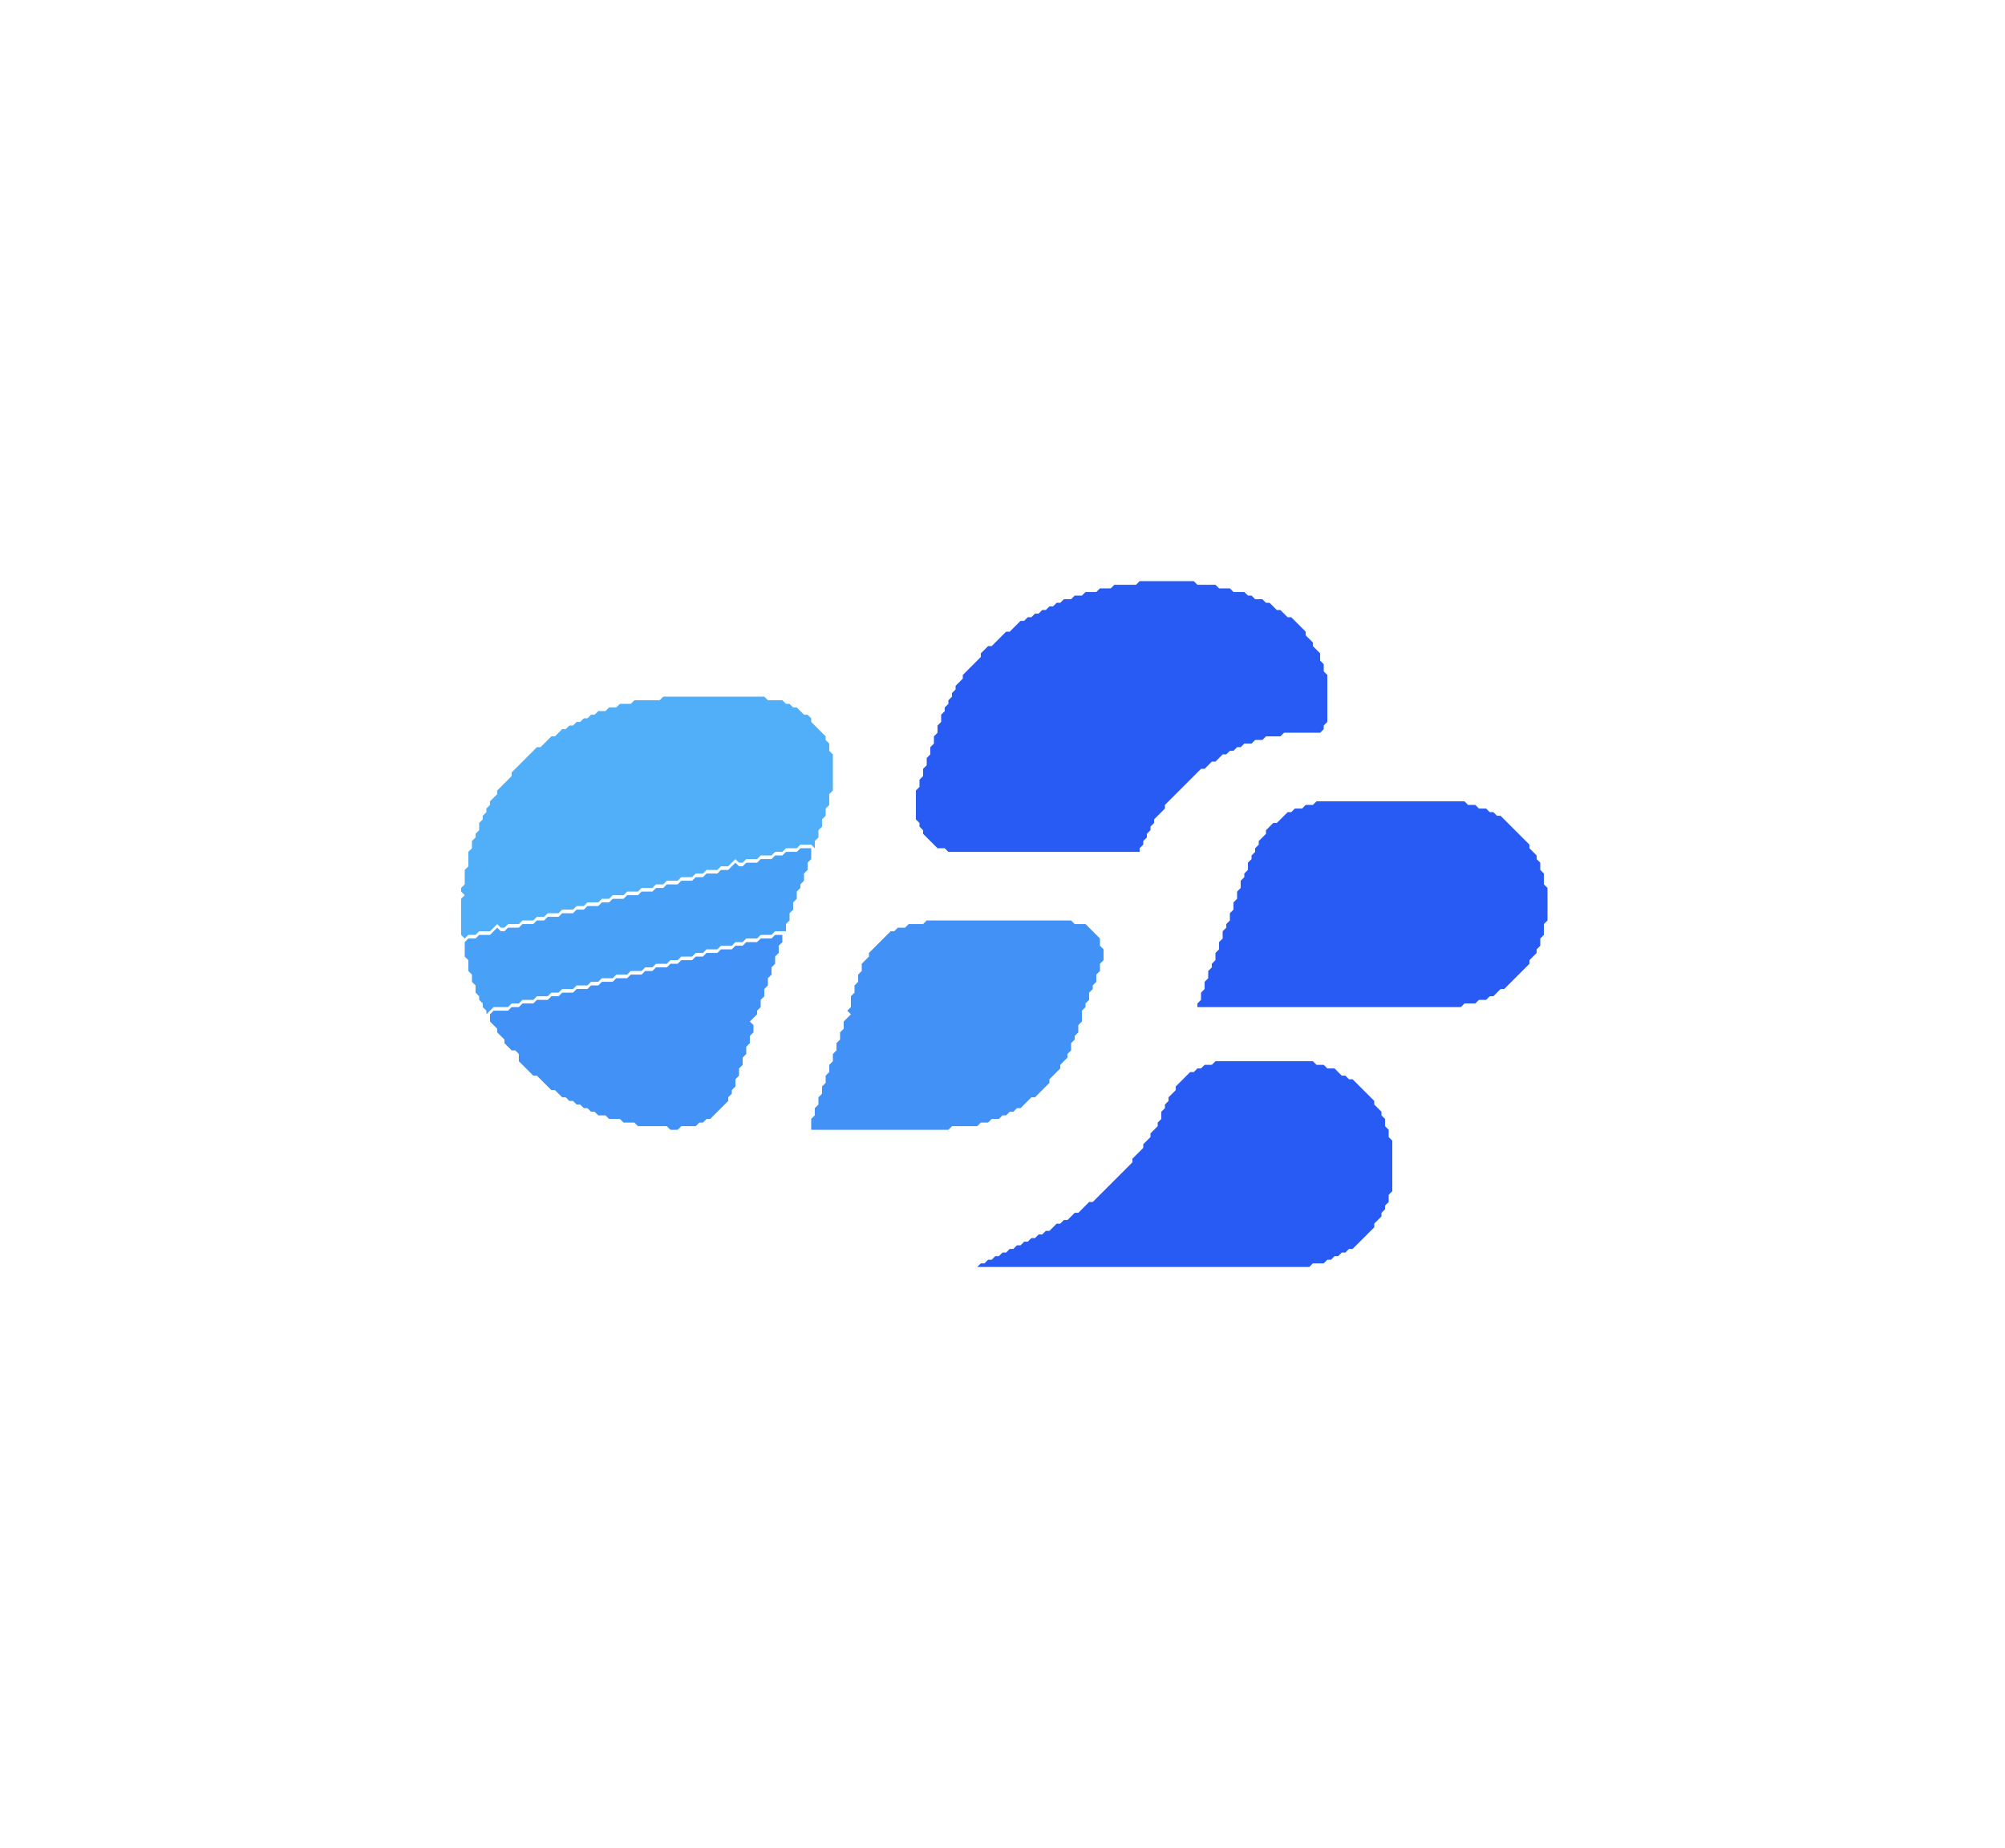 <svg xmlns="http://www.w3.org/2000/svg" width="34.72" height="32" viewBox="0 0 512 512">
  <path fill="#285BF4" d="M 315 294 L 314 295 L 312 295 L 311 296 L 310 296 L 309 297 L 308 297 L 304 301 L 304 302 L 302 304 L 302 305 L 301 306 L 301 307 L 300 308 L 300 310 L 299 311 L 299 312 L 297 314 L 297 315 L 295 317 L 295 318 L 292 321 L 292 322 L 281 333 L 280 333 L 277 336 L 276 336 L 274 338 L 273 338 L 272 339 L 271 339 L 269 341 L 268 341 L 267 342 L 266 342 L 265 343 L 264 343 L 263 344 L 262 344 L 261 345 L 260 345 L 259 346 L 258 346 L 257 347 L 256 347 L 255 348 L 254 348 L 253 349 L 252 349 L 251 350 L 250 350 L 249 351 L 248 351 L 341 351 L 342 350 L 345 350 L 346 349 L 347 349 L 348 348 L 349 348 L 350 347 L 351 347 L 352 346 L 353 346 L 359 340 L 359 339 L 361 337 L 361 336 L 362 335 L 362 334 L 363 333 L 363 331 L 364 330 L 364 316 L 363 315 L 363 313 L 362 312 L 362 310 L 361 309 L 361 308 L 359 306 L 359 305 L 353 299 L 352 299 L 351 298 L 350 298 L 348 296 L 346 296 L 345 295 L 343 295 L 342 294 Z"/>
  <path fill="#285BF4" d="M 343 222 L 342 223 L 340 223 L 339 224 L 337 224 L 336 225 L 335 225 L 332 228 L 331 228 L 329 230 L 329 231 L 327 233 L 327 234 L 326 235 L 326 236 L 325 237 L 325 238 L 324 239 L 324 241 L 323 242 L 323 243 L 322 244 L 322 246 L 321 247 L 321 249 L 320 250 L 320 252 L 319 253 L 319 255 L 318 256 L 318 257 L 317 258 L 317 260 L 316 261 L 316 263 L 315 264 L 315 266 L 314 267 L 314 268 L 313 269 L 313 271 L 312 272 L 312 274 L 311 275 L 311 277 L 310 278 L 310 279 L 383 279 L 384 278 L 387 278 L 388 277 L 390 277 L 391 276 L 392 276 L 394 274 L 395 274 L 402 267 L 402 266 L 404 264 L 404 263 L 405 262 L 405 260 L 406 259 L 406 256 L 407 255 L 407 246 L 406 245 L 406 242 L 405 241 L 405 239 L 404 238 L 404 237 L 402 235 L 402 234 L 394 226 L 393 226 L 392 225 L 391 225 L 390 224 L 388 224 L 387 223 L 385 223 L 384 222 Z"/>
  <path fill="#285BF4" d="M 294 161 L 293 162 L 287 162 L 286 163 L 283 163 L 282 164 L 279 164 L 278 165 L 276 165 L 275 166 L 273 166 L 272 167 L 271 167 L 270 168 L 269 168 L 268 169 L 267 169 L 266 170 L 265 170 L 264 171 L 263 171 L 262 172 L 261 172 L 258 175 L 257 175 L 253 179 L 252 179 L 250 181 L 250 182 L 245 187 L 245 188 L 243 190 L 243 191 L 242 192 L 242 193 L 241 194 L 241 195 L 240 196 L 240 197 L 239 198 L 239 200 L 238 201 L 238 203 L 237 204 L 237 206 L 236 207 L 236 209 L 235 210 L 235 212 L 234 213 L 234 215 L 233 216 L 233 218 L 232 219 L 232 227 L 233 228 L 233 229 L 234 230 L 234 231 L 238 235 L 240 235 L 241 236 L 294 236 L 294 235 L 295 234 L 295 233 L 296 232 L 296 231 L 297 230 L 297 229 L 298 228 L 298 227 L 301 224 L 301 223 L 311 213 L 312 213 L 314 211 L 315 211 L 317 209 L 318 209 L 319 208 L 320 208 L 321 207 L 322 207 L 323 206 L 325 206 L 326 205 L 328 205 L 329 204 L 333 204 L 334 203 L 344 203 L 345 202 L 345 201 L 346 200 L 346 187 L 345 186 L 345 184 L 344 183 L 344 181 L 342 179 L 342 178 L 340 176 L 340 175 L 336 171 L 335 171 L 333 169 L 332 169 L 330 167 L 329 167 L 328 166 L 326 166 L 325 165 L 324 165 L 323 164 L 320 164 L 319 163 L 316 163 L 315 162 L 310 162 L 309 161 Z"/>
  <path fill="#4191F6" d="M 193 259 L 192 260 L 189 260 L 188 261 L 185 261 L 184 262 L 182 262 L 181 263 L 178 263 L 177 264 L 174 264 L 173 265 L 171 265 L 170 266 L 167 266 L 166 267 L 164 267 L 163 268 L 160 268 L 159 269 L 157 269 L 156 270 L 153 270 L 152 271 L 149 271 L 148 272 L 145 272 L 144 273 L 142 273 L 141 274 L 138 274 L 137 275 L 134 275 L 133 276 L 131 276 L 130 277 L 127 277 L 126 278 L 123 278 L 122 279 L 120 279 L 119 280 L 115 280 L 114 281 L 114 283 L 116 285 L 116 286 L 118 288 L 118 289 L 120 291 L 121 291 L 122 292 L 122 294 L 126 298 L 127 298 L 131 302 L 132 302 L 134 304 L 135 304 L 136 305 L 137 305 L 138 306 L 139 306 L 140 307 L 141 307 L 142 308 L 143 308 L 144 309 L 146 309 L 147 310 L 150 310 L 151 311 L 154 311 L 155 312 L 163 312 L 164 313 L 166 313 L 167 312 L 171 312 L 172 311 L 173 311 L 174 310 L 175 310 L 180 305 L 180 304 L 181 303 L 181 302 L 182 301 L 182 299 L 183 298 L 183 296 L 184 295 L 184 293 L 185 292 L 185 290 L 186 289 L 186 287 L 187 286 L 187 284 L 186 283 L 188 281 L 188 280 L 189 279 L 189 277 L 190 276 L 190 274 L 191 273 L 191 271 L 192 270 L 192 268 L 193 267 L 193 265 L 194 264 L 194 262 L 195 261 L 195 259 Z"/>
  <path fill="#4191F6" d="M 235 255 L 234 256 L 230 256 L 229 257 L 227 257 L 226 258 L 225 258 L 219 264 L 219 265 L 217 267 L 217 269 L 216 270 L 216 272 L 215 273 L 215 275 L 214 276 L 214 279 L 213 280 L 214 281 L 212 283 L 212 285 L 211 286 L 211 288 L 210 289 L 210 291 L 209 292 L 209 294 L 208 295 L 208 297 L 207 298 L 207 300 L 206 301 L 206 303 L 205 304 L 205 306 L 204 307 L 204 309 L 203 310 L 203 313 L 241 313 L 242 312 L 249 312 L 250 311 L 252 311 L 253 310 L 255 310 L 256 309 L 257 309 L 258 308 L 259 308 L 260 307 L 261 307 L 264 304 L 265 304 L 269 300 L 269 299 L 272 296 L 272 295 L 274 293 L 274 292 L 275 291 L 275 289 L 276 288 L 276 287 L 277 286 L 277 284 L 278 283 L 278 280 L 279 279 L 279 278 L 280 277 L 280 275 L 281 274 L 281 273 L 282 272 L 282 270 L 283 269 L 283 267 L 284 266 L 284 263 L 283 262 L 283 260 L 279 256 L 276 256 L 275 255 Z"/>
  <path fill="#49A0F7" d="M 200 235 L 199 236 L 196 236 L 195 237 L 193 237 L 192 238 L 189 238 L 188 239 L 185 239 L 184 240 L 183 240 L 182 239 L 180 241 L 178 241 L 177 242 L 174 242 L 173 243 L 171 243 L 170 244 L 167 244 L 166 243 L 167 244 L 166 245 L 163 245 L 162 246 L 160 246 L 159 247 L 156 247 L 155 248 L 152 248 L 151 249 L 148 249 L 147 250 L 145 250 L 144 251 L 141 251 L 140 252 L 138 252 L 137 251 L 138 252 L 137 253 L 134 253 L 133 254 L 130 254 L 129 255 L 127 255 L 126 256 L 123 256 L 122 257 L 119 257 L 118 258 L 117 258 L 116 257 L 114 259 L 111 259 L 110 260 L 108 260 L 107 261 L 107 265 L 108 266 L 108 269 L 109 270 L 109 272 L 110 273 L 110 275 L 111 276 L 111 277 L 112 278 L 112 279 L 113 280 L 113 281 L 115 279 L 119 279 L 120 278 L 122 278 L 123 277 L 126 277 L 127 276 L 130 276 L 131 275 L 133 275 L 134 274 L 137 274 L 138 273 L 141 273 L 142 272 L 144 272 L 145 271 L 148 271 L 149 270 L 152 270 L 153 269 L 156 269 L 157 268 L 159 268 L 160 267 L 163 267 L 164 266 L 166 266 L 167 265 L 170 265 L 171 264 L 173 264 L 174 263 L 177 263 L 178 262 L 181 262 L 182 261 L 184 261 L 185 260 L 188 260 L 189 259 L 192 259 L 193 258 L 196 258 L 196 256 L 197 255 L 197 253 L 198 252 L 198 250 L 199 249 L 199 247 L 200 246 L 200 245 L 201 244 L 201 242 L 202 241 L 202 239 L 203 238 L 203 235 Z"/>
  <path fill="#50AFF8" d="M 162 193 L 161 194 L 154 194 L 153 195 L 150 195 L 149 196 L 147 196 L 146 197 L 144 197 L 143 198 L 142 198 L 141 199 L 140 199 L 139 200 L 138 200 L 137 201 L 136 201 L 135 202 L 134 202 L 132 204 L 131 204 L 128 207 L 127 207 L 120 214 L 120 215 L 116 219 L 116 220 L 114 222 L 114 223 L 113 224 L 113 225 L 112 226 L 112 227 L 111 228 L 111 230 L 110 231 L 110 232 L 109 233 L 109 235 L 108 236 L 108 240 L 107 241 L 107 245 L 106 246 L 106 247 L 107 248 L 106 249 L 106 259 L 107 260 L 108 259 L 110 259 L 111 258 L 114 258 L 116 256 L 117 257 L 118 257 L 119 256 L 122 256 L 123 255 L 126 255 L 127 254 L 129 254 L 130 253 L 133 253 L 134 252 L 137 252 L 138 251 L 140 251 L 141 250 L 144 250 L 145 249 L 147 249 L 148 248 L 151 248 L 152 247 L 155 247 L 156 246 L 159 246 L 160 245 L 162 245 L 163 244 L 166 244 L 167 243 L 170 243 L 171 242 L 173 242 L 174 241 L 177 241 L 178 240 L 180 240 L 182 238 L 183 239 L 184 239 L 185 238 L 188 238 L 189 237 L 192 237 L 193 236 L 195 236 L 196 235 L 199 235 L 200 234 L 203 234 L 204 235 L 204 233 L 205 232 L 205 230 L 206 229 L 206 227 L 207 226 L 207 224 L 208 223 L 208 220 L 209 219 L 209 209 L 208 208 L 208 206 L 207 205 L 207 204 L 203 200 L 203 199 L 202 198 L 201 198 L 199 196 L 198 196 L 197 195 L 196 195 L 195 194 L 191 194 L 190 193 Z"/>
</svg>